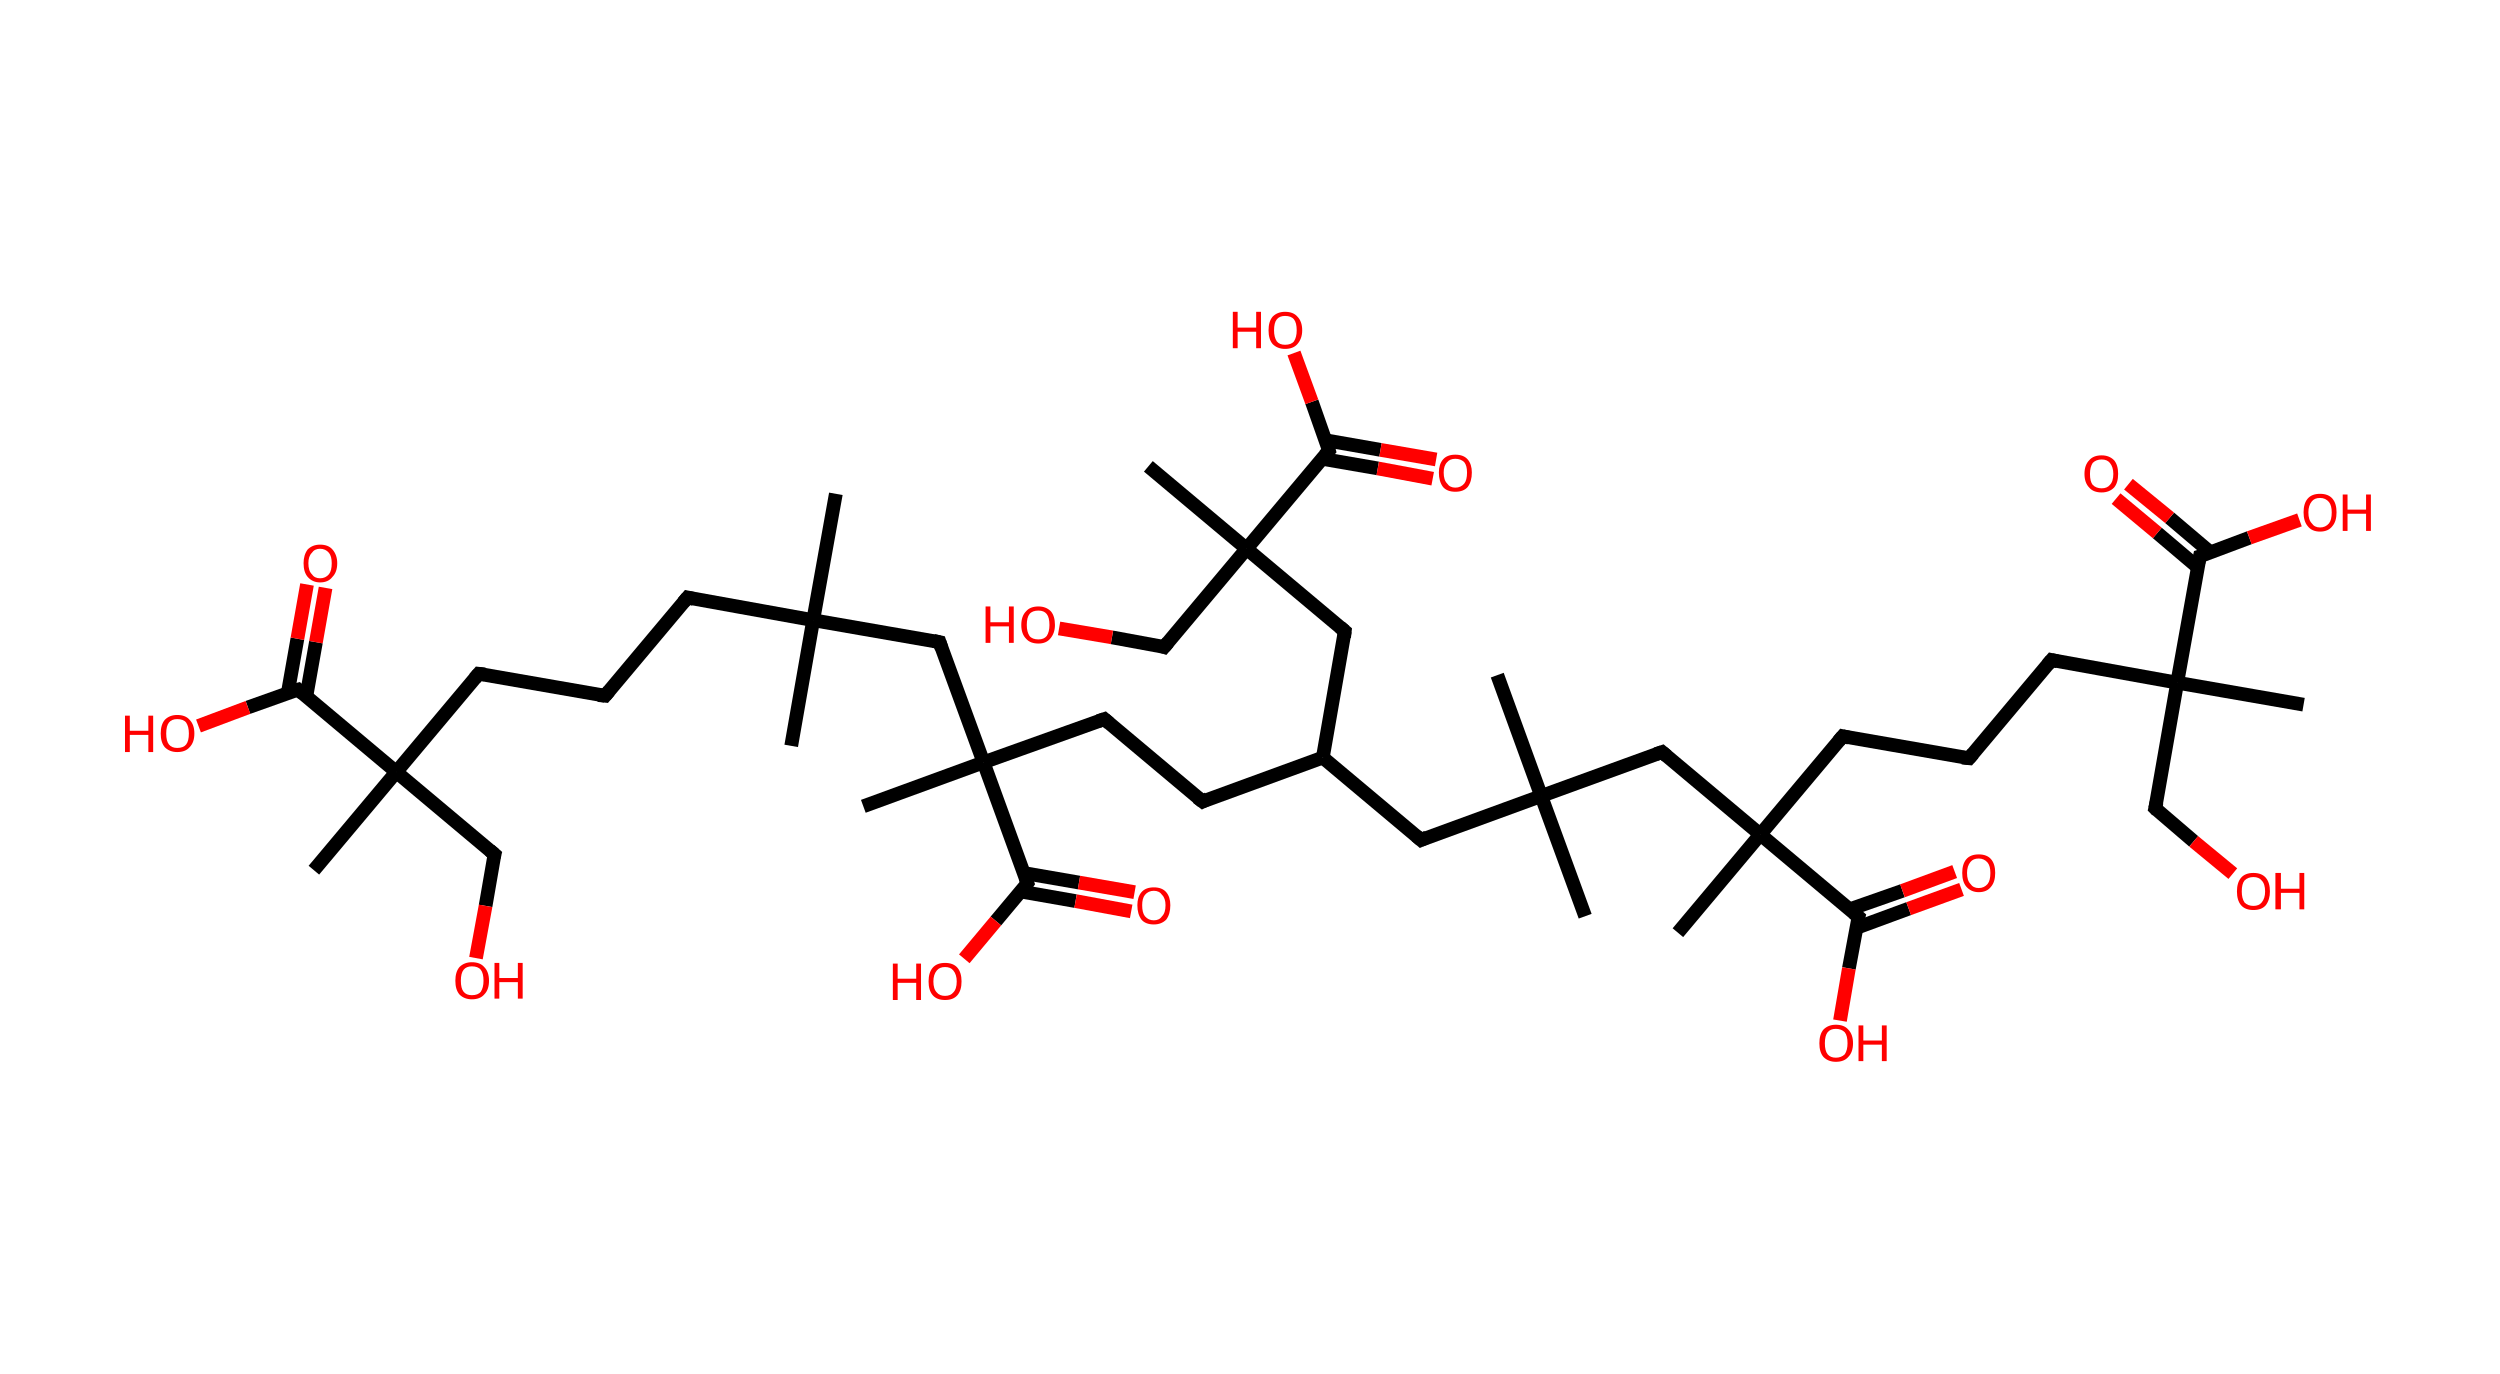 <?xml version='1.0' encoding='ASCII' standalone='yes'?>
<svg xmlns="http://www.w3.org/2000/svg" xmlns:rdkit="http://www.rdkit.org/xml" xmlns:xlink="http://www.w3.org/1999/xlink" version="1.1" baseProfile="full" xml:space="preserve" width="364px" height="200px" viewBox="0 0 364 200">
<!-- END OF HEADER -->
<rect style="opacity:1.0;fill:#FFFFFF;stroke:none" width="364.0" height="200.0" x="0.0" y="0.0"> </rect>
<path class="bond-0 atom-0 atom-1" d="M 121.7,71.9 L 118.4,90.3" style="fill:none;fill-rule:evenodd;stroke:#000000;stroke-width:2.0px;stroke-linecap:butt;stroke-linejoin:miter;stroke-opacity:1"/>
<path class="bond-1 atom-1 atom-2" d="M 118.4,90.3 L 115.2,108.6" style="fill:none;fill-rule:evenodd;stroke:#000000;stroke-width:2.0px;stroke-linecap:butt;stroke-linejoin:miter;stroke-opacity:1"/>
<path class="bond-2 atom-1 atom-3" d="M 118.4,90.3 L 100.1,87.0" style="fill:none;fill-rule:evenodd;stroke:#000000;stroke-width:2.0px;stroke-linecap:butt;stroke-linejoin:miter;stroke-opacity:1"/>
<path class="bond-3 atom-3 atom-4" d="M 100.1,87.0 L 88.1,101.3" style="fill:none;fill-rule:evenodd;stroke:#000000;stroke-width:2.0px;stroke-linecap:butt;stroke-linejoin:miter;stroke-opacity:1"/>
<path class="bond-4 atom-4 atom-5" d="M 88.1,101.3 L 69.7,98.1" style="fill:none;fill-rule:evenodd;stroke:#000000;stroke-width:2.0px;stroke-linecap:butt;stroke-linejoin:miter;stroke-opacity:1"/>
<path class="bond-5 atom-5 atom-6" d="M 69.7,98.1 L 57.7,112.4" style="fill:none;fill-rule:evenodd;stroke:#000000;stroke-width:2.0px;stroke-linecap:butt;stroke-linejoin:miter;stroke-opacity:1"/>
<path class="bond-6 atom-6 atom-7" d="M 57.7,112.4 L 45.7,126.7" style="fill:none;fill-rule:evenodd;stroke:#000000;stroke-width:2.0px;stroke-linecap:butt;stroke-linejoin:miter;stroke-opacity:1"/>
<path class="bond-7 atom-6 atom-8" d="M 57.7,112.4 L 72.0,124.4" style="fill:none;fill-rule:evenodd;stroke:#000000;stroke-width:2.0px;stroke-linecap:butt;stroke-linejoin:miter;stroke-opacity:1"/>
<path class="bond-8 atom-8 atom-9" d="M 72.0,124.4 L 70.7,131.9" style="fill:none;fill-rule:evenodd;stroke:#000000;stroke-width:2.0px;stroke-linecap:butt;stroke-linejoin:miter;stroke-opacity:1"/>
<path class="bond-8 atom-8 atom-9" d="M 70.7,131.9 L 69.3,139.5" style="fill:none;fill-rule:evenodd;stroke:#FF0000;stroke-width:2.0px;stroke-linecap:butt;stroke-linejoin:miter;stroke-opacity:1"/>
<path class="bond-9 atom-6 atom-10" d="M 57.7,112.4 L 43.4,100.4" style="fill:none;fill-rule:evenodd;stroke:#000000;stroke-width:2.0px;stroke-linecap:butt;stroke-linejoin:miter;stroke-opacity:1"/>
<path class="bond-10 atom-10 atom-11" d="M 44.6,101.4 L 46.0,93.5" style="fill:none;fill-rule:evenodd;stroke:#000000;stroke-width:2.0px;stroke-linecap:butt;stroke-linejoin:miter;stroke-opacity:1"/>
<path class="bond-10 atom-10 atom-11" d="M 46.0,93.5 L 47.4,85.6" style="fill:none;fill-rule:evenodd;stroke:#FF0000;stroke-width:2.0px;stroke-linecap:butt;stroke-linejoin:miter;stroke-opacity:1"/>
<path class="bond-10 atom-10 atom-11" d="M 41.9,100.9 L 43.3,93.0" style="fill:none;fill-rule:evenodd;stroke:#000000;stroke-width:2.0px;stroke-linecap:butt;stroke-linejoin:miter;stroke-opacity:1"/>
<path class="bond-10 atom-10 atom-11" d="M 43.3,93.0 L 44.7,85.1" style="fill:none;fill-rule:evenodd;stroke:#FF0000;stroke-width:2.0px;stroke-linecap:butt;stroke-linejoin:miter;stroke-opacity:1"/>
<path class="bond-11 atom-10 atom-12" d="M 43.4,100.4 L 36.1,103.0" style="fill:none;fill-rule:evenodd;stroke:#000000;stroke-width:2.0px;stroke-linecap:butt;stroke-linejoin:miter;stroke-opacity:1"/>
<path class="bond-11 atom-10 atom-12" d="M 36.1,103.0 L 28.9,105.7" style="fill:none;fill-rule:evenodd;stroke:#FF0000;stroke-width:2.0px;stroke-linecap:butt;stroke-linejoin:miter;stroke-opacity:1"/>
<path class="bond-12 atom-1 atom-13" d="M 118.4,90.3 L 136.8,93.5" style="fill:none;fill-rule:evenodd;stroke:#000000;stroke-width:2.0px;stroke-linecap:butt;stroke-linejoin:miter;stroke-opacity:1"/>
<path class="bond-13 atom-13 atom-14" d="M 136.8,93.5 L 143.2,111.0" style="fill:none;fill-rule:evenodd;stroke:#000000;stroke-width:2.0px;stroke-linecap:butt;stroke-linejoin:miter;stroke-opacity:1"/>
<path class="bond-14 atom-14 atom-15" d="M 143.2,111.0 L 125.7,117.4" style="fill:none;fill-rule:evenodd;stroke:#000000;stroke-width:2.0px;stroke-linecap:butt;stroke-linejoin:miter;stroke-opacity:1"/>
<path class="bond-15 atom-14 atom-16" d="M 143.2,111.0 L 160.8,104.7" style="fill:none;fill-rule:evenodd;stroke:#000000;stroke-width:2.0px;stroke-linecap:butt;stroke-linejoin:miter;stroke-opacity:1"/>
<path class="bond-16 atom-16 atom-17" d="M 160.8,104.7 L 175.1,116.7" style="fill:none;fill-rule:evenodd;stroke:#000000;stroke-width:2.0px;stroke-linecap:butt;stroke-linejoin:miter;stroke-opacity:1"/>
<path class="bond-17 atom-17 atom-18" d="M 175.1,116.7 L 192.6,110.3" style="fill:none;fill-rule:evenodd;stroke:#000000;stroke-width:2.0px;stroke-linecap:butt;stroke-linejoin:miter;stroke-opacity:1"/>
<path class="bond-18 atom-18 atom-19" d="M 192.6,110.3 L 206.9,122.3" style="fill:none;fill-rule:evenodd;stroke:#000000;stroke-width:2.0px;stroke-linecap:butt;stroke-linejoin:miter;stroke-opacity:1"/>
<path class="bond-19 atom-19 atom-20" d="M 206.9,122.3 L 224.4,115.9" style="fill:none;fill-rule:evenodd;stroke:#000000;stroke-width:2.0px;stroke-linecap:butt;stroke-linejoin:miter;stroke-opacity:1"/>
<path class="bond-20 atom-20 atom-21" d="M 224.4,115.9 L 218.0,98.3" style="fill:none;fill-rule:evenodd;stroke:#000000;stroke-width:2.0px;stroke-linecap:butt;stroke-linejoin:miter;stroke-opacity:1"/>
<path class="bond-21 atom-20 atom-22" d="M 224.4,115.9 L 230.8,133.4" style="fill:none;fill-rule:evenodd;stroke:#000000;stroke-width:2.0px;stroke-linecap:butt;stroke-linejoin:miter;stroke-opacity:1"/>
<path class="bond-22 atom-20 atom-23" d="M 224.4,115.9 L 242.0,109.5" style="fill:none;fill-rule:evenodd;stroke:#000000;stroke-width:2.0px;stroke-linecap:butt;stroke-linejoin:miter;stroke-opacity:1"/>
<path class="bond-23 atom-23 atom-24" d="M 242.0,109.5 L 256.3,121.5" style="fill:none;fill-rule:evenodd;stroke:#000000;stroke-width:2.0px;stroke-linecap:butt;stroke-linejoin:miter;stroke-opacity:1"/>
<path class="bond-24 atom-24 atom-25" d="M 256.3,121.5 L 244.3,135.8" style="fill:none;fill-rule:evenodd;stroke:#000000;stroke-width:2.0px;stroke-linecap:butt;stroke-linejoin:miter;stroke-opacity:1"/>
<path class="bond-25 atom-24 atom-26" d="M 256.3,121.5 L 268.3,107.2" style="fill:none;fill-rule:evenodd;stroke:#000000;stroke-width:2.0px;stroke-linecap:butt;stroke-linejoin:miter;stroke-opacity:1"/>
<path class="bond-26 atom-26 atom-27" d="M 268.3,107.2 L 286.7,110.4" style="fill:none;fill-rule:evenodd;stroke:#000000;stroke-width:2.0px;stroke-linecap:butt;stroke-linejoin:miter;stroke-opacity:1"/>
<path class="bond-27 atom-27 atom-28" d="M 286.7,110.4 L 298.7,96.1" style="fill:none;fill-rule:evenodd;stroke:#000000;stroke-width:2.0px;stroke-linecap:butt;stroke-linejoin:miter;stroke-opacity:1"/>
<path class="bond-28 atom-28 atom-29" d="M 298.7,96.1 L 317.0,99.4" style="fill:none;fill-rule:evenodd;stroke:#000000;stroke-width:2.0px;stroke-linecap:butt;stroke-linejoin:miter;stroke-opacity:1"/>
<path class="bond-29 atom-29 atom-30" d="M 317.0,99.4 L 335.4,102.6" style="fill:none;fill-rule:evenodd;stroke:#000000;stroke-width:2.0px;stroke-linecap:butt;stroke-linejoin:miter;stroke-opacity:1"/>
<path class="bond-30 atom-29 atom-31" d="M 317.0,99.4 L 313.8,117.7" style="fill:none;fill-rule:evenodd;stroke:#000000;stroke-width:2.0px;stroke-linecap:butt;stroke-linejoin:miter;stroke-opacity:1"/>
<path class="bond-31 atom-31 atom-32" d="M 313.8,117.7 L 319.4,122.5" style="fill:none;fill-rule:evenodd;stroke:#000000;stroke-width:2.0px;stroke-linecap:butt;stroke-linejoin:miter;stroke-opacity:1"/>
<path class="bond-31 atom-31 atom-32" d="M 319.4,122.5 L 325.1,127.2" style="fill:none;fill-rule:evenodd;stroke:#FF0000;stroke-width:2.0px;stroke-linecap:butt;stroke-linejoin:miter;stroke-opacity:1"/>
<path class="bond-32 atom-29 atom-33" d="M 317.0,99.4 L 320.3,81.0" style="fill:none;fill-rule:evenodd;stroke:#000000;stroke-width:2.0px;stroke-linecap:butt;stroke-linejoin:miter;stroke-opacity:1"/>
<path class="bond-33 atom-33 atom-34" d="M 321.8,80.4 L 315.9,75.4" style="fill:none;fill-rule:evenodd;stroke:#000000;stroke-width:2.0px;stroke-linecap:butt;stroke-linejoin:miter;stroke-opacity:1"/>
<path class="bond-33 atom-33 atom-34" d="M 315.9,75.4 L 309.9,70.5" style="fill:none;fill-rule:evenodd;stroke:#FF0000;stroke-width:2.0px;stroke-linecap:butt;stroke-linejoin:miter;stroke-opacity:1"/>
<path class="bond-33 atom-33 atom-34" d="M 320.0,82.6 L 314.1,77.6" style="fill:none;fill-rule:evenodd;stroke:#000000;stroke-width:2.0px;stroke-linecap:butt;stroke-linejoin:miter;stroke-opacity:1"/>
<path class="bond-33 atom-33 atom-34" d="M 314.1,77.6 L 308.1,72.6" style="fill:none;fill-rule:evenodd;stroke:#FF0000;stroke-width:2.0px;stroke-linecap:butt;stroke-linejoin:miter;stroke-opacity:1"/>
<path class="bond-34 atom-33 atom-35" d="M 320.3,81.0 L 327.5,78.3" style="fill:none;fill-rule:evenodd;stroke:#000000;stroke-width:2.0px;stroke-linecap:butt;stroke-linejoin:miter;stroke-opacity:1"/>
<path class="bond-34 atom-33 atom-35" d="M 327.5,78.3 L 334.8,75.7" style="fill:none;fill-rule:evenodd;stroke:#FF0000;stroke-width:2.0px;stroke-linecap:butt;stroke-linejoin:miter;stroke-opacity:1"/>
<path class="bond-35 atom-24 atom-36" d="M 256.3,121.5 L 270.6,133.5" style="fill:none;fill-rule:evenodd;stroke:#000000;stroke-width:2.0px;stroke-linecap:butt;stroke-linejoin:miter;stroke-opacity:1"/>
<path class="bond-36 atom-36 atom-37" d="M 270.3,135.1 L 277.9,132.3" style="fill:none;fill-rule:evenodd;stroke:#000000;stroke-width:2.0px;stroke-linecap:butt;stroke-linejoin:miter;stroke-opacity:1"/>
<path class="bond-36 atom-36 atom-37" d="M 277.9,132.3 L 285.6,129.5" style="fill:none;fill-rule:evenodd;stroke:#FF0000;stroke-width:2.0px;stroke-linecap:butt;stroke-linejoin:miter;stroke-opacity:1"/>
<path class="bond-36 atom-36 atom-37" d="M 269.3,132.4 L 277.0,129.7" style="fill:none;fill-rule:evenodd;stroke:#000000;stroke-width:2.0px;stroke-linecap:butt;stroke-linejoin:miter;stroke-opacity:1"/>
<path class="bond-36 atom-36 atom-37" d="M 277.0,129.7 L 284.6,126.9" style="fill:none;fill-rule:evenodd;stroke:#FF0000;stroke-width:2.0px;stroke-linecap:butt;stroke-linejoin:miter;stroke-opacity:1"/>
<path class="bond-37 atom-36 atom-38" d="M 270.6,133.5 L 269.2,141.0" style="fill:none;fill-rule:evenodd;stroke:#000000;stroke-width:2.0px;stroke-linecap:butt;stroke-linejoin:miter;stroke-opacity:1"/>
<path class="bond-37 atom-36 atom-38" d="M 269.2,141.0 L 267.9,148.6" style="fill:none;fill-rule:evenodd;stroke:#FF0000;stroke-width:2.0px;stroke-linecap:butt;stroke-linejoin:miter;stroke-opacity:1"/>
<path class="bond-38 atom-18 atom-39" d="M 192.6,110.3 L 195.8,91.9" style="fill:none;fill-rule:evenodd;stroke:#000000;stroke-width:2.0px;stroke-linecap:butt;stroke-linejoin:miter;stroke-opacity:1"/>
<path class="bond-39 atom-39 atom-40" d="M 195.8,91.9 L 181.5,79.9" style="fill:none;fill-rule:evenodd;stroke:#000000;stroke-width:2.0px;stroke-linecap:butt;stroke-linejoin:miter;stroke-opacity:1"/>
<path class="bond-40 atom-40 atom-41" d="M 181.5,79.9 L 167.2,67.9" style="fill:none;fill-rule:evenodd;stroke:#000000;stroke-width:2.0px;stroke-linecap:butt;stroke-linejoin:miter;stroke-opacity:1"/>
<path class="bond-41 atom-40 atom-42" d="M 181.5,79.9 L 169.5,94.2" style="fill:none;fill-rule:evenodd;stroke:#000000;stroke-width:2.0px;stroke-linecap:butt;stroke-linejoin:miter;stroke-opacity:1"/>
<path class="bond-42 atom-42 atom-43" d="M 169.5,94.2 L 161.9,92.8" style="fill:none;fill-rule:evenodd;stroke:#000000;stroke-width:2.0px;stroke-linecap:butt;stroke-linejoin:miter;stroke-opacity:1"/>
<path class="bond-42 atom-42 atom-43" d="M 161.9,92.8 L 154.2,91.5" style="fill:none;fill-rule:evenodd;stroke:#FF0000;stroke-width:2.0px;stroke-linecap:butt;stroke-linejoin:miter;stroke-opacity:1"/>
<path class="bond-43 atom-40 atom-44" d="M 181.5,79.9 L 193.5,65.6" style="fill:none;fill-rule:evenodd;stroke:#000000;stroke-width:2.0px;stroke-linecap:butt;stroke-linejoin:miter;stroke-opacity:1"/>
<path class="bond-44 atom-44 atom-45" d="M 192.5,66.8 L 200.6,68.2" style="fill:none;fill-rule:evenodd;stroke:#000000;stroke-width:2.0px;stroke-linecap:butt;stroke-linejoin:miter;stroke-opacity:1"/>
<path class="bond-44 atom-44 atom-45" d="M 200.6,68.2 L 208.6,69.7" style="fill:none;fill-rule:evenodd;stroke:#FF0000;stroke-width:2.0px;stroke-linecap:butt;stroke-linejoin:miter;stroke-opacity:1"/>
<path class="bond-44 atom-44 atom-45" d="M 193.0,64.1 L 201.0,65.5" style="fill:none;fill-rule:evenodd;stroke:#000000;stroke-width:2.0px;stroke-linecap:butt;stroke-linejoin:miter;stroke-opacity:1"/>
<path class="bond-44 atom-44 atom-45" d="M 201.0,65.5 L 209.1,66.9" style="fill:none;fill-rule:evenodd;stroke:#FF0000;stroke-width:2.0px;stroke-linecap:butt;stroke-linejoin:miter;stroke-opacity:1"/>
<path class="bond-45 atom-44 atom-46" d="M 193.5,65.6 L 191.0,58.5" style="fill:none;fill-rule:evenodd;stroke:#000000;stroke-width:2.0px;stroke-linecap:butt;stroke-linejoin:miter;stroke-opacity:1"/>
<path class="bond-45 atom-44 atom-46" d="M 191.0,58.5 L 188.4,51.4" style="fill:none;fill-rule:evenodd;stroke:#FF0000;stroke-width:2.0px;stroke-linecap:butt;stroke-linejoin:miter;stroke-opacity:1"/>
<path class="bond-46 atom-14 atom-47" d="M 143.2,111.0 L 149.6,128.6" style="fill:none;fill-rule:evenodd;stroke:#000000;stroke-width:2.0px;stroke-linecap:butt;stroke-linejoin:miter;stroke-opacity:1"/>
<path class="bond-47 atom-47 atom-48" d="M 148.6,129.8 L 156.6,131.2" style="fill:none;fill-rule:evenodd;stroke:#000000;stroke-width:2.0px;stroke-linecap:butt;stroke-linejoin:miter;stroke-opacity:1"/>
<path class="bond-47 atom-47 atom-48" d="M 156.6,131.2 L 164.7,132.7" style="fill:none;fill-rule:evenodd;stroke:#FF0000;stroke-width:2.0px;stroke-linecap:butt;stroke-linejoin:miter;stroke-opacity:1"/>
<path class="bond-47 atom-47 atom-48" d="M 149.0,127.1 L 157.1,128.5" style="fill:none;fill-rule:evenodd;stroke:#000000;stroke-width:2.0px;stroke-linecap:butt;stroke-linejoin:miter;stroke-opacity:1"/>
<path class="bond-47 atom-47 atom-48" d="M 157.1,128.5 L 165.2,129.9" style="fill:none;fill-rule:evenodd;stroke:#FF0000;stroke-width:2.0px;stroke-linecap:butt;stroke-linejoin:miter;stroke-opacity:1"/>
<path class="bond-48 atom-47 atom-49" d="M 149.6,128.6 L 145.0,134.1" style="fill:none;fill-rule:evenodd;stroke:#000000;stroke-width:2.0px;stroke-linecap:butt;stroke-linejoin:miter;stroke-opacity:1"/>
<path class="bond-48 atom-47 atom-49" d="M 145.0,134.1 L 140.4,139.6" style="fill:none;fill-rule:evenodd;stroke:#FF0000;stroke-width:2.0px;stroke-linecap:butt;stroke-linejoin:miter;stroke-opacity:1"/>
<path d="M 101.0,87.2 L 100.1,87.0 L 99.5,87.7" style="fill:none;stroke:#000000;stroke-width:2.0px;stroke-linecap:butt;stroke-linejoin:miter;stroke-opacity:1;"/>
<path d="M 88.7,100.6 L 88.1,101.3 L 87.1,101.2" style="fill:none;stroke:#000000;stroke-width:2.0px;stroke-linecap:butt;stroke-linejoin:miter;stroke-opacity:1;"/>
<path d="M 70.6,98.2 L 69.7,98.1 L 69.1,98.8" style="fill:none;stroke:#000000;stroke-width:2.0px;stroke-linecap:butt;stroke-linejoin:miter;stroke-opacity:1;"/>
<path d="M 71.3,123.8 L 72.0,124.4 L 71.9,124.8" style="fill:none;stroke:#000000;stroke-width:2.0px;stroke-linecap:butt;stroke-linejoin:miter;stroke-opacity:1;"/>
<path d="M 44.1,101.0 L 43.4,100.4 L 43.0,100.5" style="fill:none;stroke:#000000;stroke-width:2.0px;stroke-linecap:butt;stroke-linejoin:miter;stroke-opacity:1;"/>
<path d="M 135.9,93.3 L 136.8,93.5 L 137.1,94.4" style="fill:none;stroke:#000000;stroke-width:2.0px;stroke-linecap:butt;stroke-linejoin:miter;stroke-opacity:1;"/>
<path d="M 159.9,105.0 L 160.8,104.7 L 161.5,105.3" style="fill:none;stroke:#000000;stroke-width:2.0px;stroke-linecap:butt;stroke-linejoin:miter;stroke-opacity:1;"/>
<path d="M 174.3,116.1 L 175.1,116.7 L 175.9,116.3" style="fill:none;stroke:#000000;stroke-width:2.0px;stroke-linecap:butt;stroke-linejoin:miter;stroke-opacity:1;"/>
<path d="M 206.2,121.7 L 206.9,122.3 L 207.8,121.9" style="fill:none;stroke:#000000;stroke-width:2.0px;stroke-linecap:butt;stroke-linejoin:miter;stroke-opacity:1;"/>
<path d="M 241.1,109.8 L 242.0,109.5 L 242.7,110.1" style="fill:none;stroke:#000000;stroke-width:2.0px;stroke-linecap:butt;stroke-linejoin:miter;stroke-opacity:1;"/>
<path d="M 267.7,107.9 L 268.3,107.2 L 269.2,107.4" style="fill:none;stroke:#000000;stroke-width:2.0px;stroke-linecap:butt;stroke-linejoin:miter;stroke-opacity:1;"/>
<path d="M 285.7,110.3 L 286.7,110.4 L 287.3,109.7" style="fill:none;stroke:#000000;stroke-width:2.0px;stroke-linecap:butt;stroke-linejoin:miter;stroke-opacity:1;"/>
<path d="M 298.1,96.8 L 298.7,96.1 L 299.6,96.3" style="fill:none;stroke:#000000;stroke-width:2.0px;stroke-linecap:butt;stroke-linejoin:miter;stroke-opacity:1;"/>
<path d="M 314.0,116.8 L 313.8,117.7 L 314.1,118.0" style="fill:none;stroke:#000000;stroke-width:2.0px;stroke-linecap:butt;stroke-linejoin:miter;stroke-opacity:1;"/>
<path d="M 320.1,81.9 L 320.3,81.0 L 320.6,80.9" style="fill:none;stroke:#000000;stroke-width:2.0px;stroke-linecap:butt;stroke-linejoin:miter;stroke-opacity:1;"/>
<path d="M 269.9,132.9 L 270.6,133.5 L 270.5,133.9" style="fill:none;stroke:#000000;stroke-width:2.0px;stroke-linecap:butt;stroke-linejoin:miter;stroke-opacity:1;"/>
<path d="M 195.7,92.8 L 195.8,91.9 L 195.1,91.3" style="fill:none;stroke:#000000;stroke-width:2.0px;stroke-linecap:butt;stroke-linejoin:miter;stroke-opacity:1;"/>
<path d="M 170.1,93.5 L 169.5,94.2 L 169.2,94.1" style="fill:none;stroke:#000000;stroke-width:2.0px;stroke-linecap:butt;stroke-linejoin:miter;stroke-opacity:1;"/>
<path d="M 192.9,66.3 L 193.5,65.6 L 193.4,65.2" style="fill:none;stroke:#000000;stroke-width:2.0px;stroke-linecap:butt;stroke-linejoin:miter;stroke-opacity:1;"/>
<path d="M 149.3,127.7 L 149.6,128.6 L 149.4,128.9" style="fill:none;stroke:#000000;stroke-width:2.0px;stroke-linecap:butt;stroke-linejoin:miter;stroke-opacity:1;"/>
<path class="atom-9" d="M 66.3 142.8 Q 66.3 141.5, 66.9 140.8 Q 67.6 140.1, 68.7 140.1 Q 69.9 140.1, 70.5 140.8 Q 71.2 141.5, 71.2 142.8 Q 71.2 144.1, 70.5 144.8 Q 69.9 145.5, 68.7 145.5 Q 67.6 145.5, 66.9 144.8 Q 66.3 144.1, 66.3 142.8 M 68.7 144.9 Q 69.6 144.9, 70.0 144.4 Q 70.4 143.8, 70.4 142.8 Q 70.4 141.7, 70.0 141.2 Q 69.6 140.7, 68.7 140.7 Q 67.9 140.7, 67.5 141.2 Q 67.1 141.7, 67.1 142.8 Q 67.1 143.9, 67.5 144.4 Q 67.9 144.9, 68.7 144.9 " fill="#FF0000"/>
<path class="atom-9" d="M 72.0 140.2 L 72.7 140.2 L 72.7 142.4 L 75.4 142.4 L 75.4 140.2 L 76.1 140.2 L 76.1 145.4 L 75.4 145.4 L 75.4 143.0 L 72.7 143.0 L 72.7 145.4 L 72.0 145.4 L 72.0 140.2 " fill="#FF0000"/>
<path class="atom-11" d="M 44.2 82.0 Q 44.2 80.8, 44.8 80.0 Q 45.5 79.3, 46.6 79.3 Q 47.8 79.3, 48.4 80.0 Q 49.1 80.8, 49.1 82.0 Q 49.1 83.3, 48.4 84.0 Q 47.8 84.8, 46.6 84.8 Q 45.5 84.8, 44.8 84.0 Q 44.2 83.3, 44.2 82.0 M 46.6 84.2 Q 47.4 84.2, 47.9 83.6 Q 48.3 83.1, 48.3 82.0 Q 48.3 81.0, 47.9 80.5 Q 47.4 79.9, 46.6 79.9 Q 45.8 79.9, 45.4 80.5 Q 44.9 81.0, 44.9 82.0 Q 44.9 83.1, 45.4 83.6 Q 45.8 84.2, 46.6 84.2 " fill="#FF0000"/>
<path class="atom-12" d="M 18.2 104.2 L 18.9 104.2 L 18.9 106.4 L 21.6 106.4 L 21.6 104.2 L 22.3 104.2 L 22.3 109.5 L 21.6 109.5 L 21.6 107.0 L 18.9 107.0 L 18.9 109.5 L 18.2 109.5 L 18.2 104.2 " fill="#FF0000"/>
<path class="atom-12" d="M 23.4 106.8 Q 23.4 105.5, 24.0 104.8 Q 24.7 104.1, 25.8 104.1 Q 27.0 104.1, 27.6 104.8 Q 28.3 105.5, 28.3 106.8 Q 28.3 108.1, 27.6 108.8 Q 27.0 109.5, 25.8 109.5 Q 24.7 109.5, 24.0 108.8 Q 23.4 108.1, 23.4 106.8 M 25.8 108.9 Q 26.7 108.9, 27.1 108.4 Q 27.5 107.9, 27.5 106.8 Q 27.5 105.8, 27.1 105.2 Q 26.7 104.7, 25.8 104.7 Q 25.0 104.7, 24.6 105.2 Q 24.2 105.7, 24.2 106.8 Q 24.2 107.9, 24.6 108.4 Q 25.0 108.9, 25.8 108.9 " fill="#FF0000"/>
<path class="atom-32" d="M 325.7 129.8 Q 325.7 128.5, 326.3 127.8 Q 326.9 127.1, 328.1 127.1 Q 329.3 127.1, 329.9 127.8 Q 330.5 128.5, 330.5 129.8 Q 330.5 131.0, 329.9 131.8 Q 329.3 132.5, 328.1 132.5 Q 326.9 132.5, 326.3 131.8 Q 325.7 131.1, 325.7 129.8 M 328.1 131.9 Q 328.9 131.9, 329.3 131.4 Q 329.8 130.8, 329.8 129.8 Q 329.8 128.7, 329.3 128.2 Q 328.9 127.7, 328.1 127.7 Q 327.3 127.7, 326.8 128.2 Q 326.4 128.7, 326.4 129.8 Q 326.4 130.8, 326.8 131.4 Q 327.3 131.9, 328.1 131.9 " fill="#FF0000"/>
<path class="atom-32" d="M 331.3 127.1 L 332.1 127.1 L 332.1 129.4 L 334.8 129.4 L 334.8 127.1 L 335.5 127.1 L 335.5 132.4 L 334.8 132.4 L 334.8 130.0 L 332.1 130.0 L 332.1 132.4 L 331.3 132.4 L 331.3 127.1 " fill="#FF0000"/>
<path class="atom-34" d="M 303.5 69.0 Q 303.5 67.7, 304.2 67.0 Q 304.8 66.3, 306.0 66.3 Q 307.1 66.3, 307.8 67.0 Q 308.4 67.7, 308.4 69.0 Q 308.4 70.3, 307.8 71.0 Q 307.1 71.7, 306.0 71.7 Q 304.8 71.7, 304.2 71.0 Q 303.5 70.3, 303.5 69.0 M 306.0 71.1 Q 306.8 71.1, 307.2 70.6 Q 307.7 70.1, 307.7 69.0 Q 307.7 68.0, 307.2 67.4 Q 306.8 66.9, 306.0 66.9 Q 305.2 66.9, 304.7 67.4 Q 304.3 68.0, 304.3 69.0 Q 304.3 70.1, 304.7 70.6 Q 305.2 71.1, 306.0 71.1 " fill="#FF0000"/>
<path class="atom-35" d="M 335.4 74.6 Q 335.4 73.3, 336.0 72.6 Q 336.6 71.9, 337.8 71.9 Q 339.0 71.9, 339.6 72.6 Q 340.2 73.3, 340.2 74.6 Q 340.2 75.9, 339.6 76.6 Q 339.0 77.4, 337.8 77.4 Q 336.6 77.4, 336.0 76.6 Q 335.4 75.9, 335.4 74.6 M 337.8 76.8 Q 338.6 76.8, 339.1 76.2 Q 339.5 75.7, 339.5 74.6 Q 339.5 73.6, 339.1 73.1 Q 338.6 72.5, 337.8 72.5 Q 337.0 72.5, 336.6 73.0 Q 336.1 73.6, 336.1 74.6 Q 336.1 75.7, 336.6 76.2 Q 337.0 76.8, 337.8 76.8 " fill="#FF0000"/>
<path class="atom-35" d="M 341.1 72.0 L 341.8 72.0 L 341.8 74.2 L 344.5 74.2 L 344.5 72.0 L 345.2 72.0 L 345.2 77.3 L 344.5 77.3 L 344.5 74.8 L 341.8 74.8 L 341.8 77.3 L 341.1 77.3 L 341.1 72.0 " fill="#FF0000"/>
<path class="atom-37" d="M 285.7 127.1 Q 285.7 125.8, 286.3 125.1 Q 286.9 124.4, 288.1 124.4 Q 289.3 124.4, 289.9 125.1 Q 290.5 125.8, 290.5 127.1 Q 290.5 128.4, 289.9 129.1 Q 289.3 129.9, 288.1 129.9 Q 287.0 129.9, 286.3 129.1 Q 285.7 128.4, 285.7 127.1 M 288.1 129.3 Q 288.9 129.3, 289.4 128.7 Q 289.8 128.2, 289.8 127.1 Q 289.8 126.1, 289.4 125.6 Q 288.9 125.0, 288.1 125.0 Q 287.3 125.0, 286.9 125.5 Q 286.4 126.1, 286.4 127.1 Q 286.4 128.2, 286.9 128.7 Q 287.3 129.3, 288.1 129.3 " fill="#FF0000"/>
<path class="atom-38" d="M 264.9 151.9 Q 264.9 150.6, 265.5 149.9 Q 266.2 149.2, 267.3 149.2 Q 268.5 149.2, 269.1 149.9 Q 269.8 150.6, 269.8 151.9 Q 269.8 153.2, 269.1 153.9 Q 268.5 154.6, 267.3 154.6 Q 266.2 154.6, 265.5 153.9 Q 264.9 153.2, 264.9 151.9 M 267.3 154.0 Q 268.1 154.0, 268.6 153.5 Q 269.0 152.9, 269.0 151.9 Q 269.0 150.8, 268.6 150.3 Q 268.1 149.8, 267.3 149.8 Q 266.5 149.8, 266.1 150.3 Q 265.7 150.8, 265.7 151.9 Q 265.7 153.0, 266.1 153.5 Q 266.5 154.0, 267.3 154.0 " fill="#FF0000"/>
<path class="atom-38" d="M 270.6 149.3 L 271.3 149.3 L 271.3 151.5 L 274.0 151.5 L 274.0 149.3 L 274.7 149.3 L 274.7 154.5 L 274.0 154.5 L 274.0 152.1 L 271.3 152.1 L 271.3 154.5 L 270.6 154.5 L 270.6 149.3 " fill="#FF0000"/>
<path class="atom-43" d="M 143.5 88.3 L 144.2 88.3 L 144.2 90.6 L 146.9 90.6 L 146.9 88.3 L 147.6 88.3 L 147.6 93.6 L 146.9 93.6 L 146.9 91.2 L 144.2 91.2 L 144.2 93.6 L 143.5 93.6 L 143.5 88.3 " fill="#FF0000"/>
<path class="atom-43" d="M 148.7 91.0 Q 148.7 89.7, 149.4 89.0 Q 150.0 88.3, 151.2 88.3 Q 152.3 88.3, 153.0 89.0 Q 153.6 89.7, 153.6 91.0 Q 153.6 92.2, 152.9 93.0 Q 152.3 93.7, 151.2 93.7 Q 150.0 93.7, 149.4 93.0 Q 148.7 92.3, 148.7 91.0 M 151.2 93.1 Q 152.0 93.1, 152.4 92.6 Q 152.8 92.0, 152.8 91.0 Q 152.8 89.9, 152.4 89.4 Q 152.0 88.9, 151.2 88.9 Q 150.3 88.9, 149.9 89.4 Q 149.5 89.9, 149.5 91.0 Q 149.5 92.0, 149.9 92.6 Q 150.3 93.1, 151.2 93.1 " fill="#FF0000"/>
<path class="atom-45" d="M 209.5 68.8 Q 209.5 67.6, 210.1 66.9 Q 210.7 66.2, 211.9 66.2 Q 213.1 66.2, 213.7 66.9 Q 214.3 67.6, 214.3 68.8 Q 214.3 70.1, 213.7 70.9 Q 213.1 71.6, 211.9 71.6 Q 210.7 71.6, 210.1 70.9 Q 209.5 70.1, 209.5 68.8 M 211.9 71.0 Q 212.7 71.0, 213.2 70.4 Q 213.6 69.9, 213.6 68.8 Q 213.6 67.8, 213.2 67.3 Q 212.7 66.8, 211.9 66.8 Q 211.1 66.8, 210.7 67.3 Q 210.2 67.8, 210.2 68.8 Q 210.2 69.9, 210.7 70.4 Q 211.1 71.0, 211.9 71.0 " fill="#FF0000"/>
<path class="atom-46" d="M 179.5 45.4 L 180.2 45.4 L 180.2 47.7 L 182.9 47.7 L 182.9 45.4 L 183.6 45.4 L 183.6 50.7 L 182.9 50.7 L 182.9 48.3 L 180.2 48.3 L 180.2 50.7 L 179.5 50.7 L 179.5 45.4 " fill="#FF0000"/>
<path class="atom-46" d="M 184.7 48.1 Q 184.7 46.8, 185.3 46.1 Q 186.0 45.4, 187.1 45.4 Q 188.3 45.4, 188.9 46.1 Q 189.6 46.8, 189.6 48.1 Q 189.6 49.3, 188.9 50.1 Q 188.3 50.8, 187.1 50.8 Q 186.0 50.8, 185.3 50.1 Q 184.7 49.4, 184.7 48.1 M 187.1 50.2 Q 188.0 50.2, 188.4 49.7 Q 188.8 49.1, 188.8 48.1 Q 188.8 47.0, 188.4 46.5 Q 188.0 46.0, 187.1 46.0 Q 186.3 46.0, 185.9 46.5 Q 185.5 47.0, 185.5 48.1 Q 185.5 49.1, 185.9 49.7 Q 186.3 50.2, 187.1 50.2 " fill="#FF0000"/>
<path class="atom-48" d="M 165.6 131.8 Q 165.6 130.6, 166.2 129.9 Q 166.8 129.2, 168.0 129.2 Q 169.2 129.2, 169.8 129.9 Q 170.4 130.6, 170.4 131.8 Q 170.4 133.1, 169.8 133.9 Q 169.1 134.6, 168.0 134.6 Q 166.8 134.6, 166.2 133.9 Q 165.6 133.1, 165.6 131.8 M 168.0 134.0 Q 168.8 134.0, 169.2 133.4 Q 169.7 132.9, 169.7 131.8 Q 169.7 130.8, 169.2 130.3 Q 168.8 129.7, 168.0 129.7 Q 167.2 129.7, 166.7 130.3 Q 166.3 130.8, 166.3 131.8 Q 166.3 132.9, 166.7 133.4 Q 167.2 134.0, 168.0 134.0 " fill="#FF0000"/>
<path class="atom-49" d="M 130.0 140.3 L 130.7 140.3 L 130.7 142.5 L 133.4 142.5 L 133.4 140.3 L 134.1 140.3 L 134.1 145.6 L 133.4 145.6 L 133.4 143.1 L 130.7 143.1 L 130.7 145.6 L 130.0 145.6 L 130.0 140.3 " fill="#FF0000"/>
<path class="atom-49" d="M 135.2 142.9 Q 135.2 141.6, 135.8 140.9 Q 136.4 140.2, 137.6 140.2 Q 138.8 140.2, 139.4 140.9 Q 140.0 141.6, 140.0 142.9 Q 140.0 144.2, 139.4 144.9 Q 138.8 145.6, 137.6 145.6 Q 136.4 145.6, 135.8 144.9 Q 135.2 144.2, 135.2 142.9 M 137.6 145.0 Q 138.4 145.0, 138.8 144.5 Q 139.3 144.0, 139.3 142.9 Q 139.3 141.9, 138.8 141.3 Q 138.4 140.8, 137.6 140.8 Q 136.8 140.8, 136.4 141.3 Q 135.9 141.9, 135.9 142.9 Q 135.9 144.0, 136.4 144.5 Q 136.8 145.0, 137.6 145.0 " fill="#FF0000"/>
</svg>
